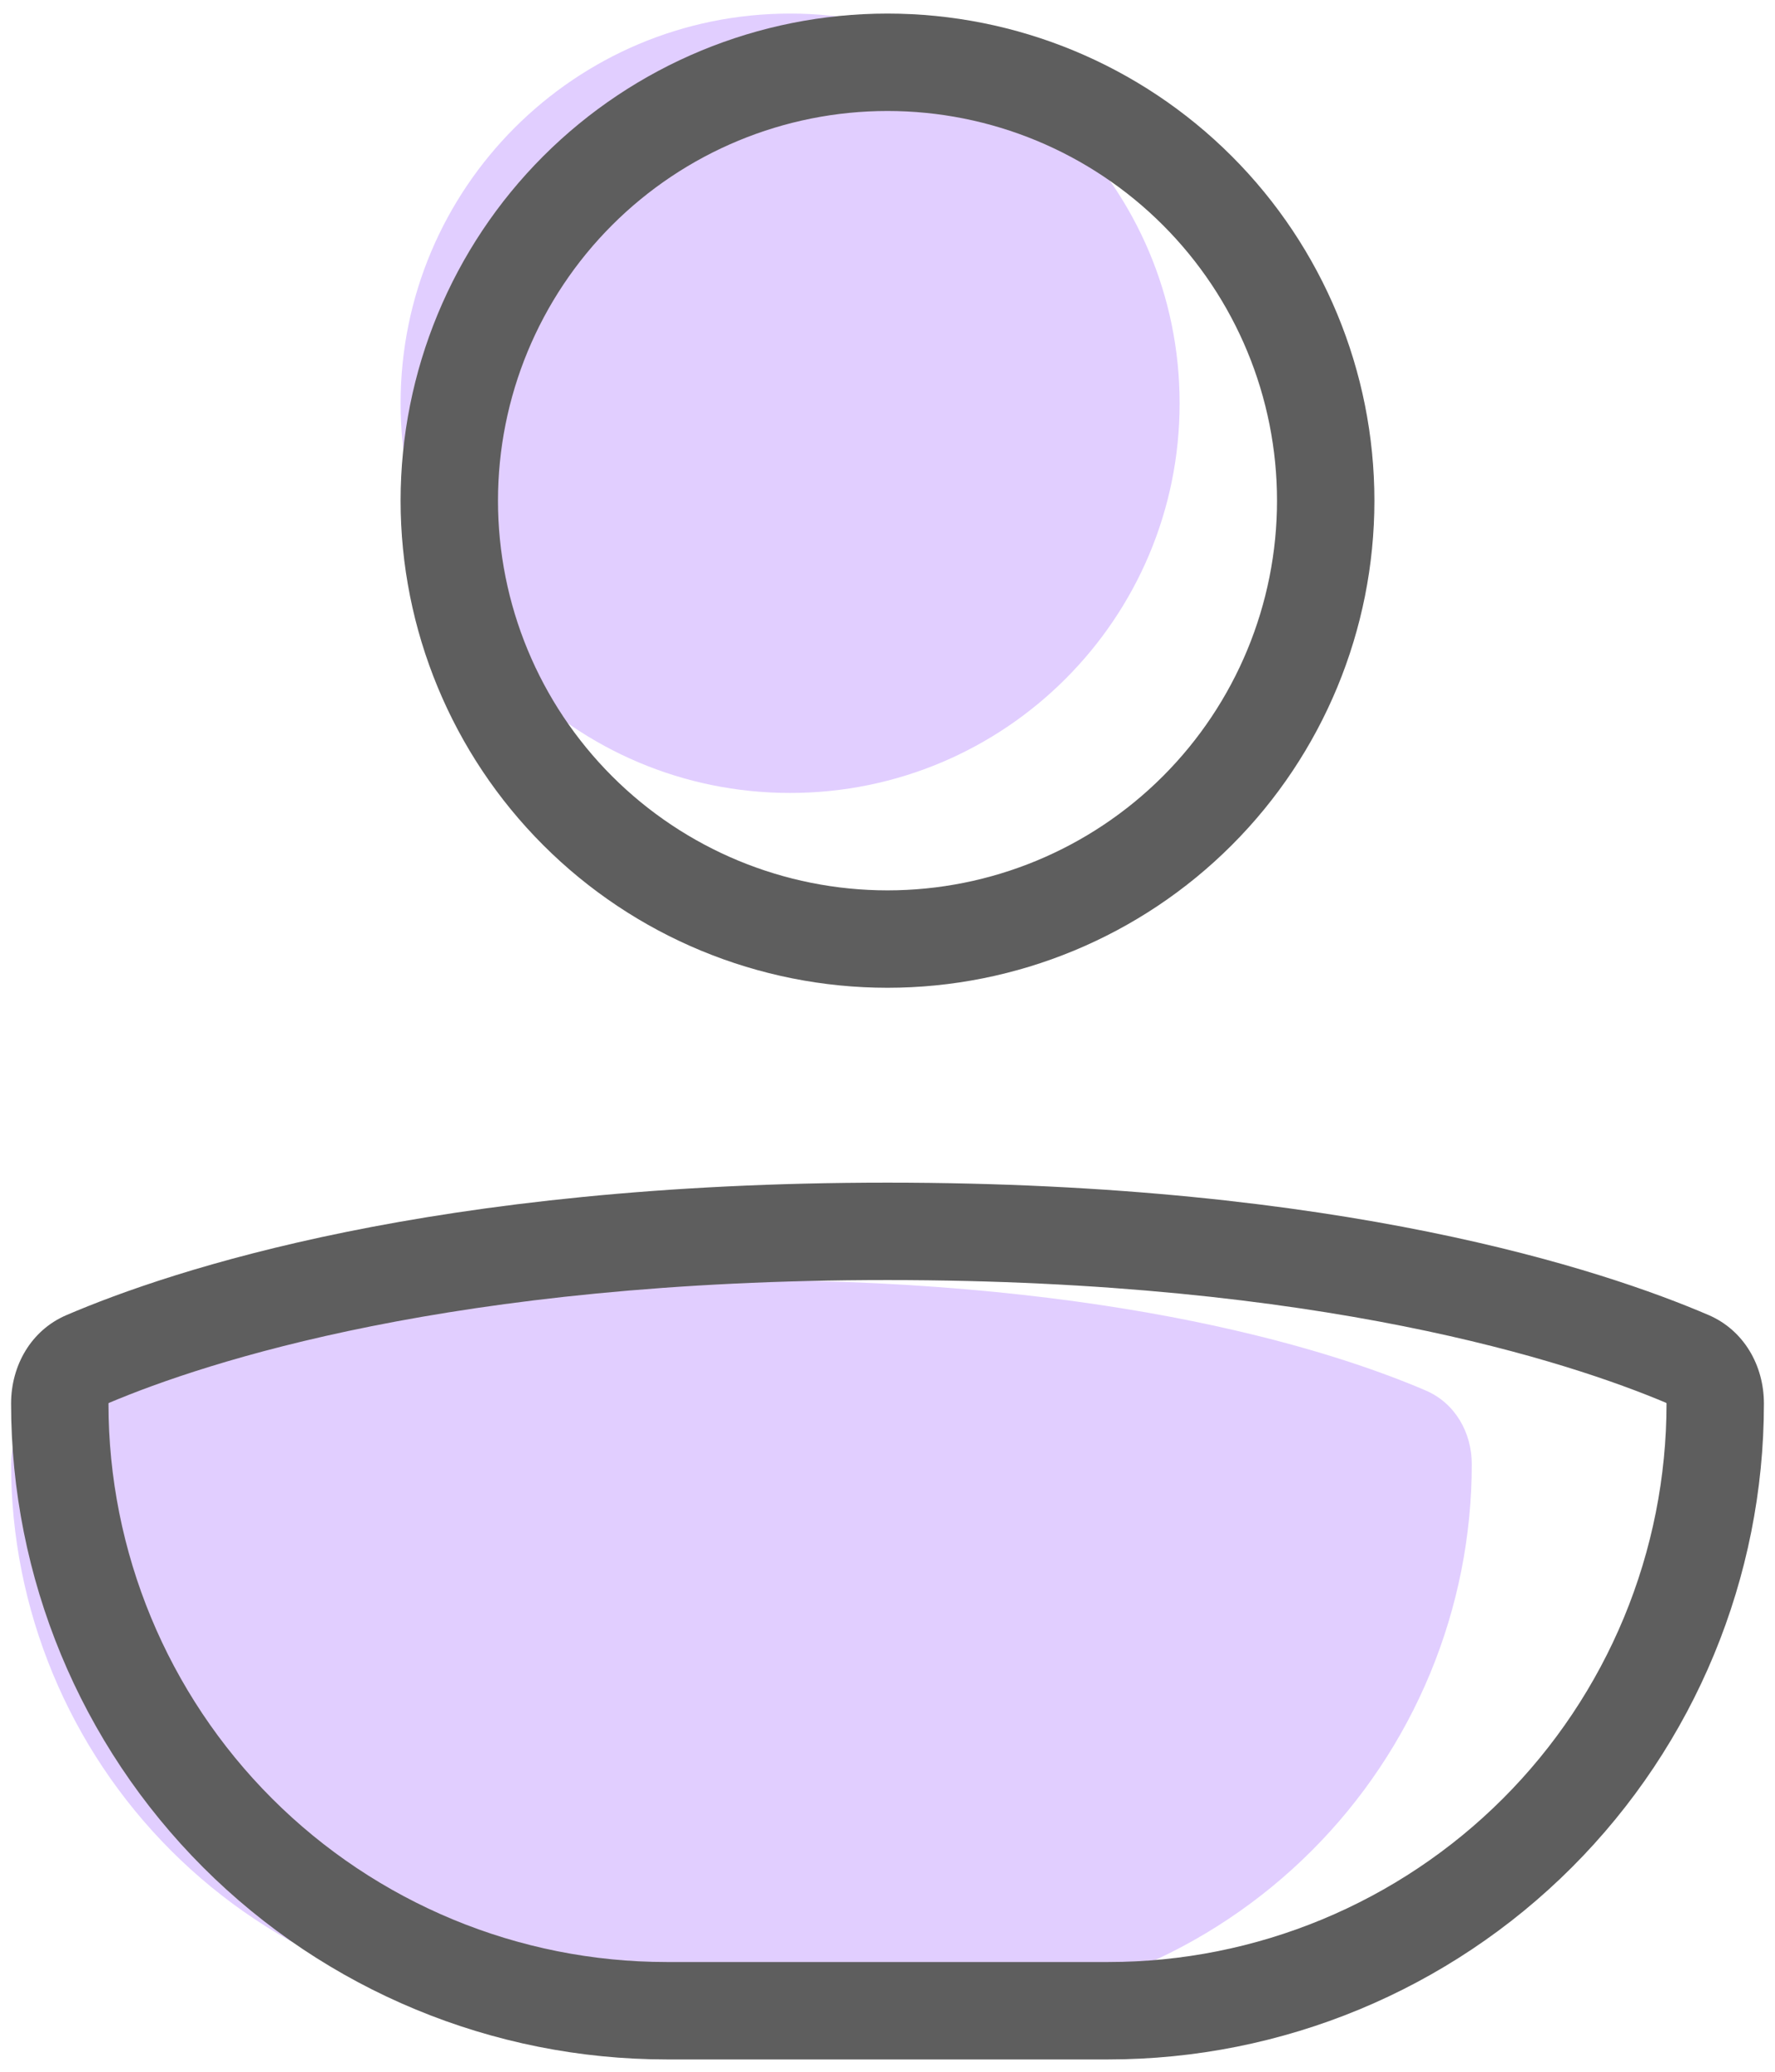 <svg viewBox="0 0 90 105" fill="none" xmlns="http://www.w3.org/2000/svg">
<path d="M0.562 74.207C0.562 72.592 1.407 71.111 2.893 70.474C7.361 68.553 18.426 64.875 37.594 64.875C56.761 64.875 67.826 68.558 72.294 70.474C73.776 71.111 74.625 72.597 74.625 74.207C74.625 77.844 73.909 81.446 72.516 84.807C71.124 88.168 69.084 91.221 66.512 93.793C63.94 96.365 60.886 98.406 57.526 99.798C54.165 101.19 50.563 101.906 46.926 101.906H28.262C20.916 101.906 13.87 98.988 8.675 93.793C3.481 88.599 0.562 81.553 0.562 74.207Z" style="fill:#E1CEFF" />
<path d="M40.062 40.188C50.97 40.188 59.812 31.345 59.812 20.438C59.812 9.53 50.97 0.688 40.062 0.688C29.155 0.688 20.312 9.53 20.312 20.438C20.312 31.345 29.155 40.188 40.062 40.188Z" style="fill:#E1CEFF"/>
<path fill-rule="evenodd" clip-rule="evenodd" d="M64.75 25.375C64.75 30.613 62.669 35.636 58.965 39.34C55.261 43.044 50.238 45.125 45 45.125C39.762 45.125 34.739 43.044 31.035 39.34C27.331 35.636 25.25 30.613 25.25 25.375C25.25 20.137 27.331 15.114 31.035 11.41C34.739 7.706 39.762 5.625 45 5.625C50.238 5.625 55.261 7.706 58.965 11.41C62.669 15.114 64.75 20.137 64.75 25.375ZM69.688 25.375C69.688 31.922 67.087 38.202 62.457 42.832C57.827 47.462 51.547 50.062 45 50.062C38.453 50.062 32.173 47.462 27.543 42.832C22.913 38.202 20.312 31.922 20.312 25.375C20.312 18.828 22.913 12.548 27.543 7.918C32.173 3.288 38.453 0.688 45 0.688C51.547 0.688 57.827 3.288 62.457 7.918C67.087 12.548 69.688 18.828 69.688 25.375ZM5.5 71.136C5.5 71.121 5.51 71.106 5.525 71.101C10.413 69.037 22.989 64.875 45 64.875C67.011 64.875 79.587 69.037 84.475 71.096C84.483 71.099 84.49 71.105 84.494 71.112C84.499 71.119 84.501 71.127 84.5 71.136C84.5 74.852 83.768 78.533 82.346 81.966C80.923 85.4 78.839 88.52 76.211 91.148C73.583 93.776 70.463 95.861 67.029 97.283C63.595 98.706 59.915 99.438 56.198 99.438H33.802C26.296 99.438 19.097 96.456 13.789 91.148C8.482 85.841 5.5 78.642 5.5 71.136ZM0.562 71.136C0.562 69.2 1.58 67.423 3.357 66.657C8.719 64.357 22.001 59.938 45 59.938C67.999 59.938 81.281 64.352 86.643 66.653C88.42 67.423 89.438 69.2 89.438 71.136C89.438 79.951 85.936 88.406 79.702 94.639C73.468 100.873 65.014 104.375 56.198 104.375H33.802C24.986 104.375 16.532 100.873 10.298 94.639C4.064 88.406 0.562 79.951 0.562 71.136Z" style="fill:#5E5E5E"/>
</svg>
